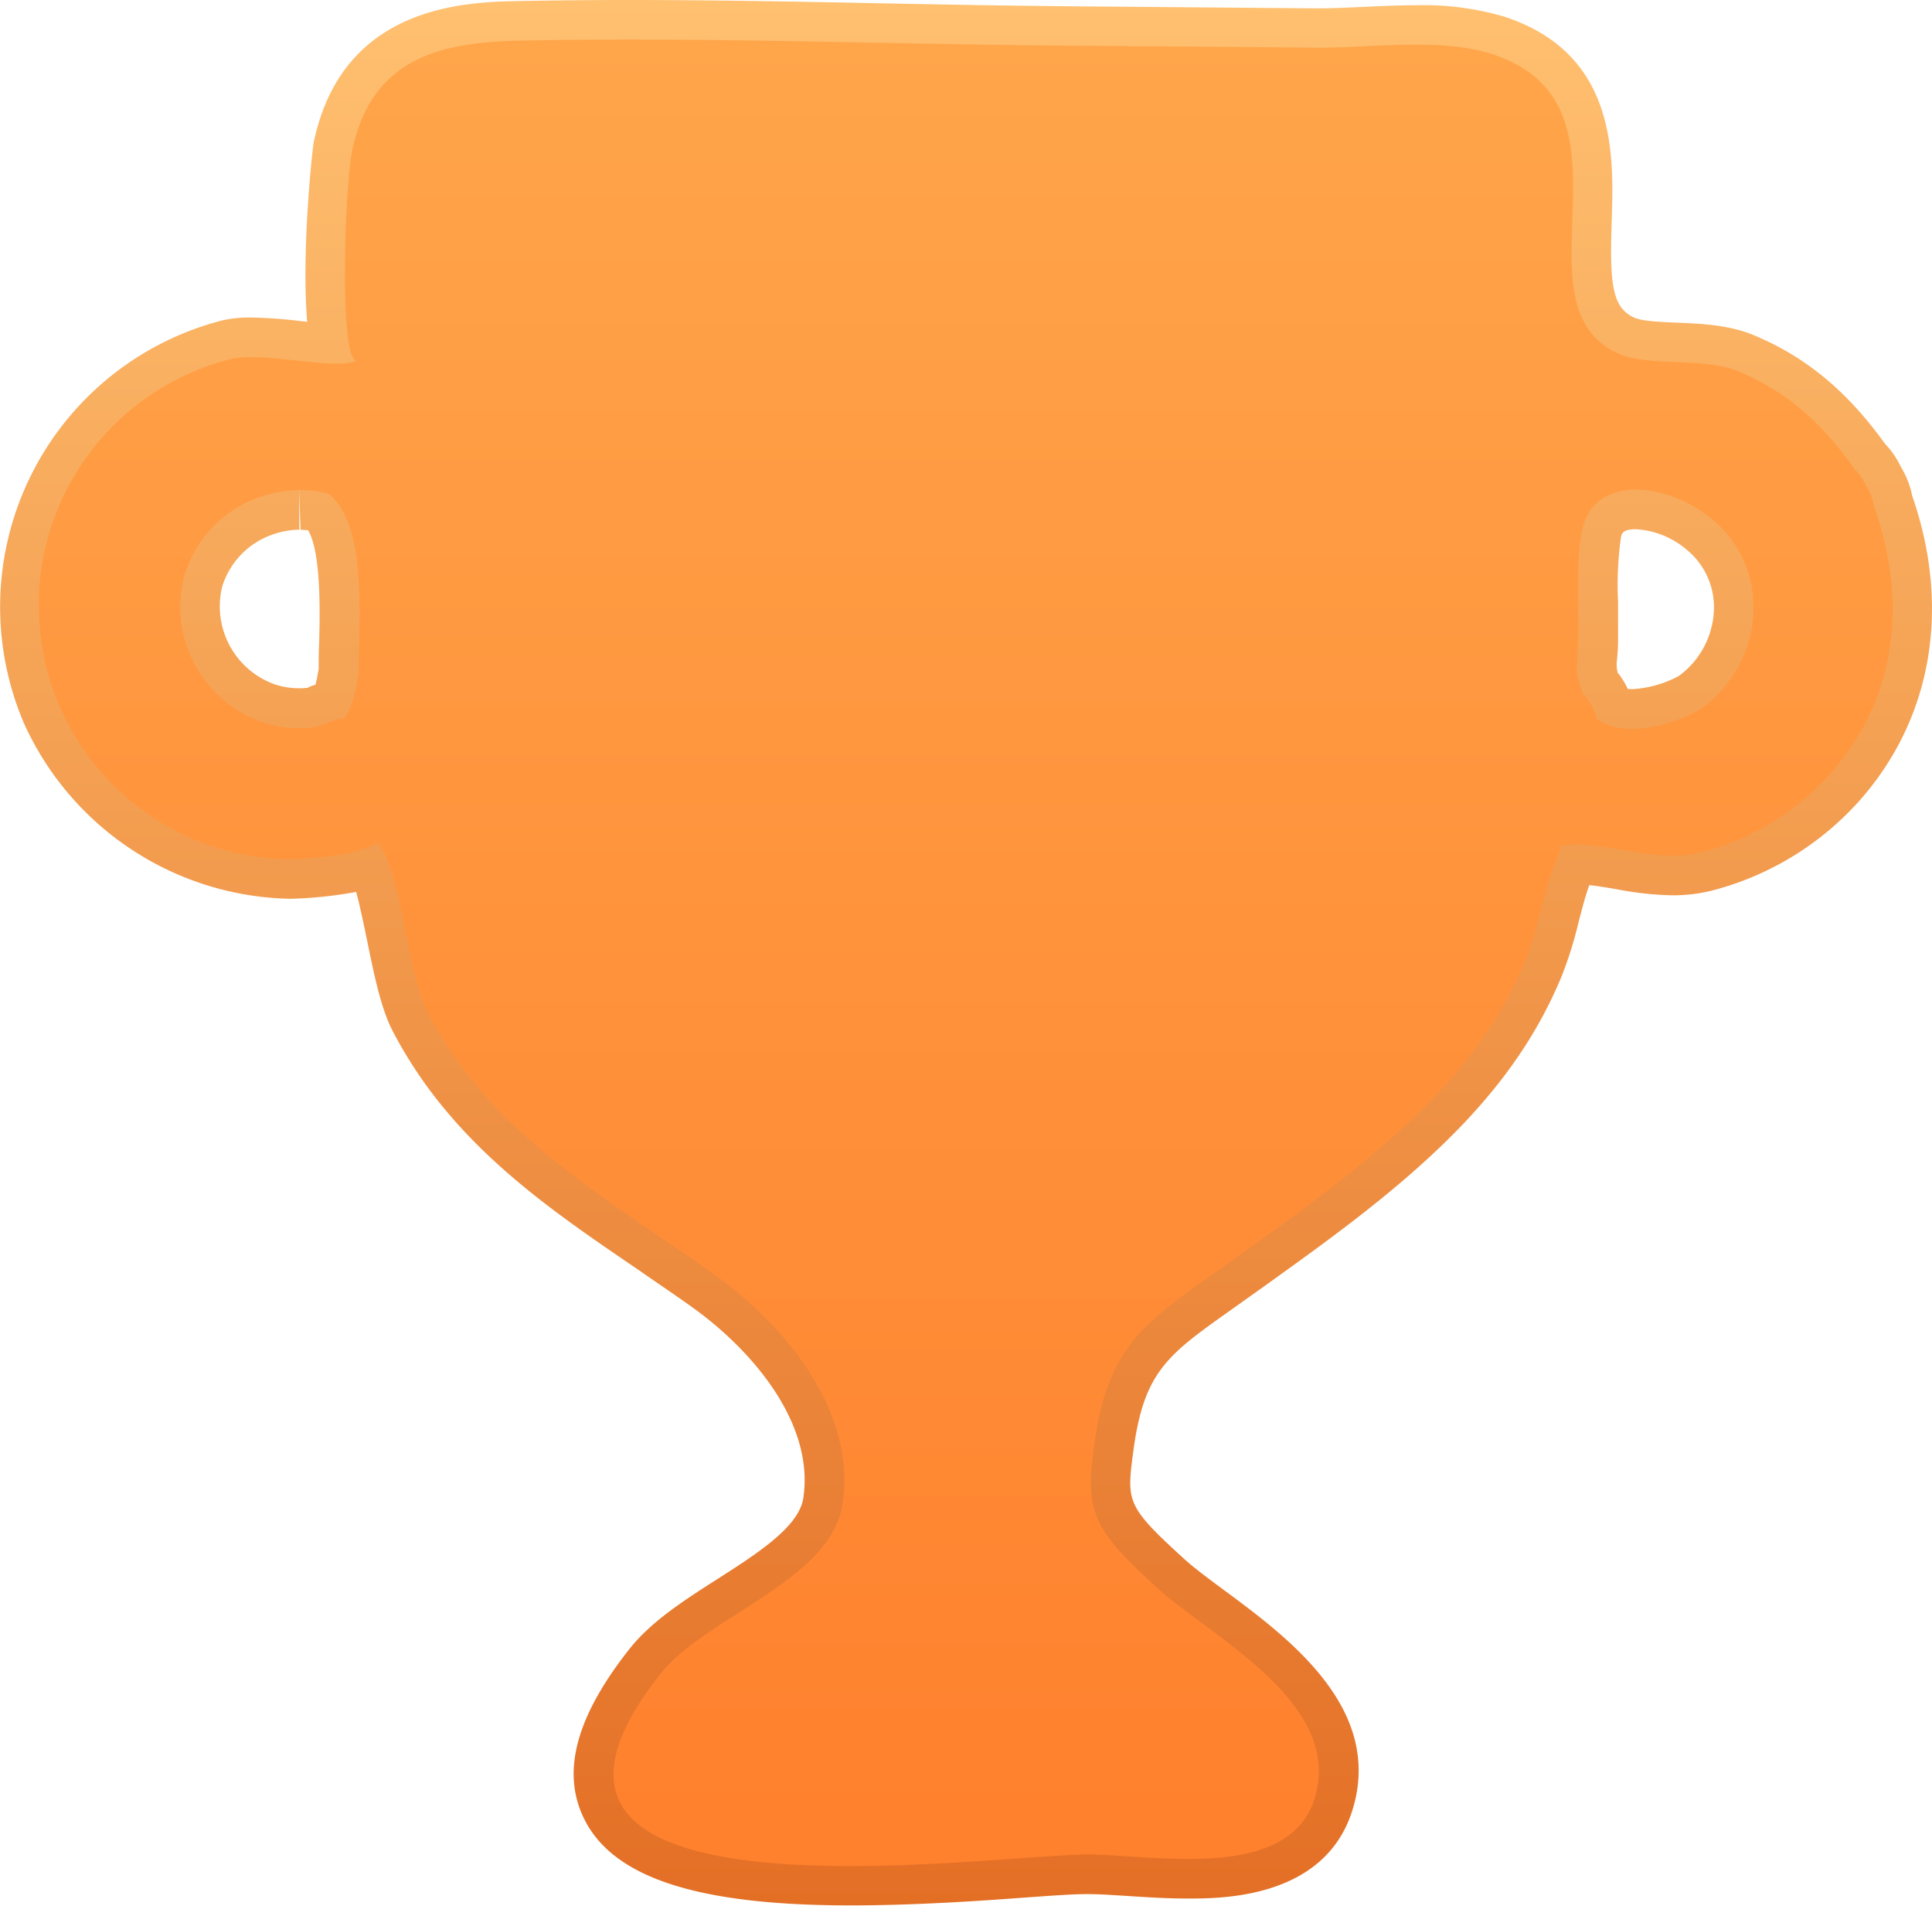 <svg xmlns="http://www.w3.org/2000/svg" xmlns:xlink="http://www.w3.org/1999/xlink" viewBox="0 0 256.57 253.04"><defs><style>.cls-1{fill:url(#linear-gradient);}.cls-2{fill:url(#linear-gradient-2);}</style><linearGradient id="linear-gradient" x1="128.28" x2="128.28" y2="253.04" gradientUnits="userSpaceOnUse"><stop offset="0" stop-color="#ffc070"/><stop offset="1" stop-color="#e36f25"/></linearGradient><linearGradient id="linear-gradient-2" x1="128.3" y1="5.26" x2="128.3" y2="247.79" gradientUnits="userSpaceOnUse"><stop offset="0" stop-color="#ffa54a"/><stop offset="1" stop-color="#ff802d"/></linearGradient></defs><g id="Layer_2" data-name="Layer 2"><g id="Layer_1-2" data-name="Layer 1"><path class="cls-1" d="M112.94,253c-20.33,0-31.58-3.68-35.41-11.58-3-6.19-1-13.54,6.07-22.48,2.9-3.67,7.36-6.52,11.67-9.27,5.33-3.41,10.84-6.94,11.41-10.76,1.49-9.84-6.65-19.54-14.76-25.34-2.46-1.76-5-3.46-7.42-5.15C72.37,160.17,59.83,151.61,52.2,137c-1.59-3-2.5-7.46-3.45-12.13-.38-1.84-.9-4.39-1.45-6.44h0a56.05,56.05,0,0,1-8.71.91A39.61,39.61,0,0,1,3.21,96.1,39.28,39.28,0,0,1,29.37,42.58a16.35,16.35,0,0,1,4-.42,64.35,64.35,0,0,1,6.51.47l.91.1c-.77-9.43.68-22.88.87-23.81C45.47.62,61.9.28,68.92.14Q76.19,0,83.5,0c11.22,0,22.63.22,33.65.44,8.6.17,17.18.33,25.75.4l31.9.27C177,1.11,179,1,181,.92,183.27.81,185.66.7,188,.7a37.83,37.83,0,0,1,11.77,1.51c15,4.91,14.56,18.39,14.26,27.31-.28,8.34.11,11.34,3,12.66,1.05.47,3.46.57,5.59.66,3.26.14,7,.29,10.29,1.67,6.87,2.85,12.42,7.44,17.43,14.43A11.61,11.61,0,0,1,252.44,62a11.67,11.67,0,0,1,1.5,3.83c5.19,14.93,2.62,29.7-7.08,40.57a39.49,39.49,0,0,1-19.35,11.81,21.26,21.26,0,0,1-5.43.67h0a43.54,43.54,0,0,1-7.5-.83c-1.23-.2-2.42-.41-3.53-.52-.53,1.49-.94,3.09-1.38,4.77a53.65,53.65,0,0,1-2.23,7.2c-3.36,8.16-8.44,15.35-16,22.62-7.21,6.94-15.32,12.76-23.16,18.39L163.38,174c-8.34,5.92-11.47,8.14-12.87,18.65-.89,6.73-1,7.28,6.69,14.29,1.33,1.22,3.31,2.69,5.41,4.24,8.47,6.27,21.28,15.75,16.95,29.3-3.71,11.61-17.32,11.61-21.79,11.61-2.8,0-5.6-.18-8.16-.35-1.93-.12-3.69-.24-5.17-.24-2.19,0-5.09.23-8.6.48C129.66,252.44,121.21,253,112.94,253ZM216.75,91.51a14.92,14.92,0,0,0,6.18-1.74,11.38,11.38,0,0,0,4.67-8.59A9.83,9.83,0,0,0,224,73a11.36,11.36,0,0,0-6.77-2.73c-1.8,0-1.91.61-2,1.32a45.49,45.49,0,0,0-.35,8.35c0,1.78,0,3.54,0,5.21,0,1-.09,1.75-.13,2.38a4.41,4.41,0,0,0,.08,1.79,10.45,10.45,0,0,1,1.34,2.16Zm-177-21.18a11.26,11.26,0,0,0-3.42.6,10.65,10.65,0,0,0-6.82,6.95,11,11,0,0,0,7,13,10.39,10.39,0,0,0,3.23.51,8.72,8.72,0,0,0,1.14-.07,3.19,3.19,0,0,1,.75-.32l.28-.1c.11-.49.22-1,.33-1.63l.08-.45c0-1,0-2.17.06-3.42.1-3.75.31-12-1.47-15-.3,0-.63-.05-1-.06l-.19-5.26Z"/><path class="cls-2" d="M248.84,67.15a6.45,6.45,0,0,0-1.05-2.68,6.2,6.2,0,0,0-1.45-2.13c-4-5.69-8.63-10.16-15.4-13-4.84-2-12-.57-16.05-2.41-14.46-6.56,4-33-16.73-39.74-6.89-2.25-16.33-.79-23.47-.86q-15.91-.15-31.83-.26C118.3,5.9,93.57,4.89,69,5.4,58,5.62,49.3,8,46.77,20c-1,4.63-1.82,29.38.8,27.78-2.58,1.58-12.64-1.19-16.9-.1a33.71,33.71,0,0,0,7.85,66.41,51,51,0,0,0,7.67-.79c2.5-.54,3.53-1.08,3.87-1.52,3.19,3.4,4,17.49,6.8,22.8,8.5,16.25,23.8,24.51,38.12,34.75,9,6.46,18.8,17.82,16.9,30.41-1.53,10.14-18.12,14.88-24.16,22.51-27.14,34.28,42.1,24.2,56.35,24,8.47-.11,26.9,3.85,30.48-7.36,4.08-12.74-13.88-21.63-20.9-28.06-8.64-7.91-9.52-10.09-8.35-18.86,1.86-13.91,7.3-16.66,17.39-23.93,8.63-6.21,17.44-12.33,25.12-19.73,6.29-6.06,11.42-12.7,14.77-20.84,1.69-4.11,2.23-8.5,3.84-12.58a24.3,24.3,0,0,0,.91-2.62c5.95-.8,12.23,2.55,18.86.83a34.27,34.27,0,0,0,16.75-10.22C252.15,92.57,253.25,79.51,248.84,67.15Zm-38.79,3.5c1.43-7.76,11.38-6.69,17.37-1.66,8.19,6.88,6.78,19.39-1.75,25.29-3.71,2-10,3.9-13.82,1.06.84.25-2.27-4.82-1.29-2.35-1.59-4-1.13-3.58-1-8S209.23,75.09,210.05,70.65ZM41.46,96.6a15.76,15.76,0,0,1-6.54-.68A16.2,16.2,0,0,1,24.49,76.41,15.84,15.84,0,0,1,34.68,65.94a16.51,16.51,0,0,1,5.44-.86,13.7,13.7,0,0,1,3.53.5c5.36,4.36,3.89,17.44,4,23.76-.45,2.32-.69,4.56-2.17,6.32C46,94.81,42.57,96.48,41.46,96.6Z"/></g></g></svg>